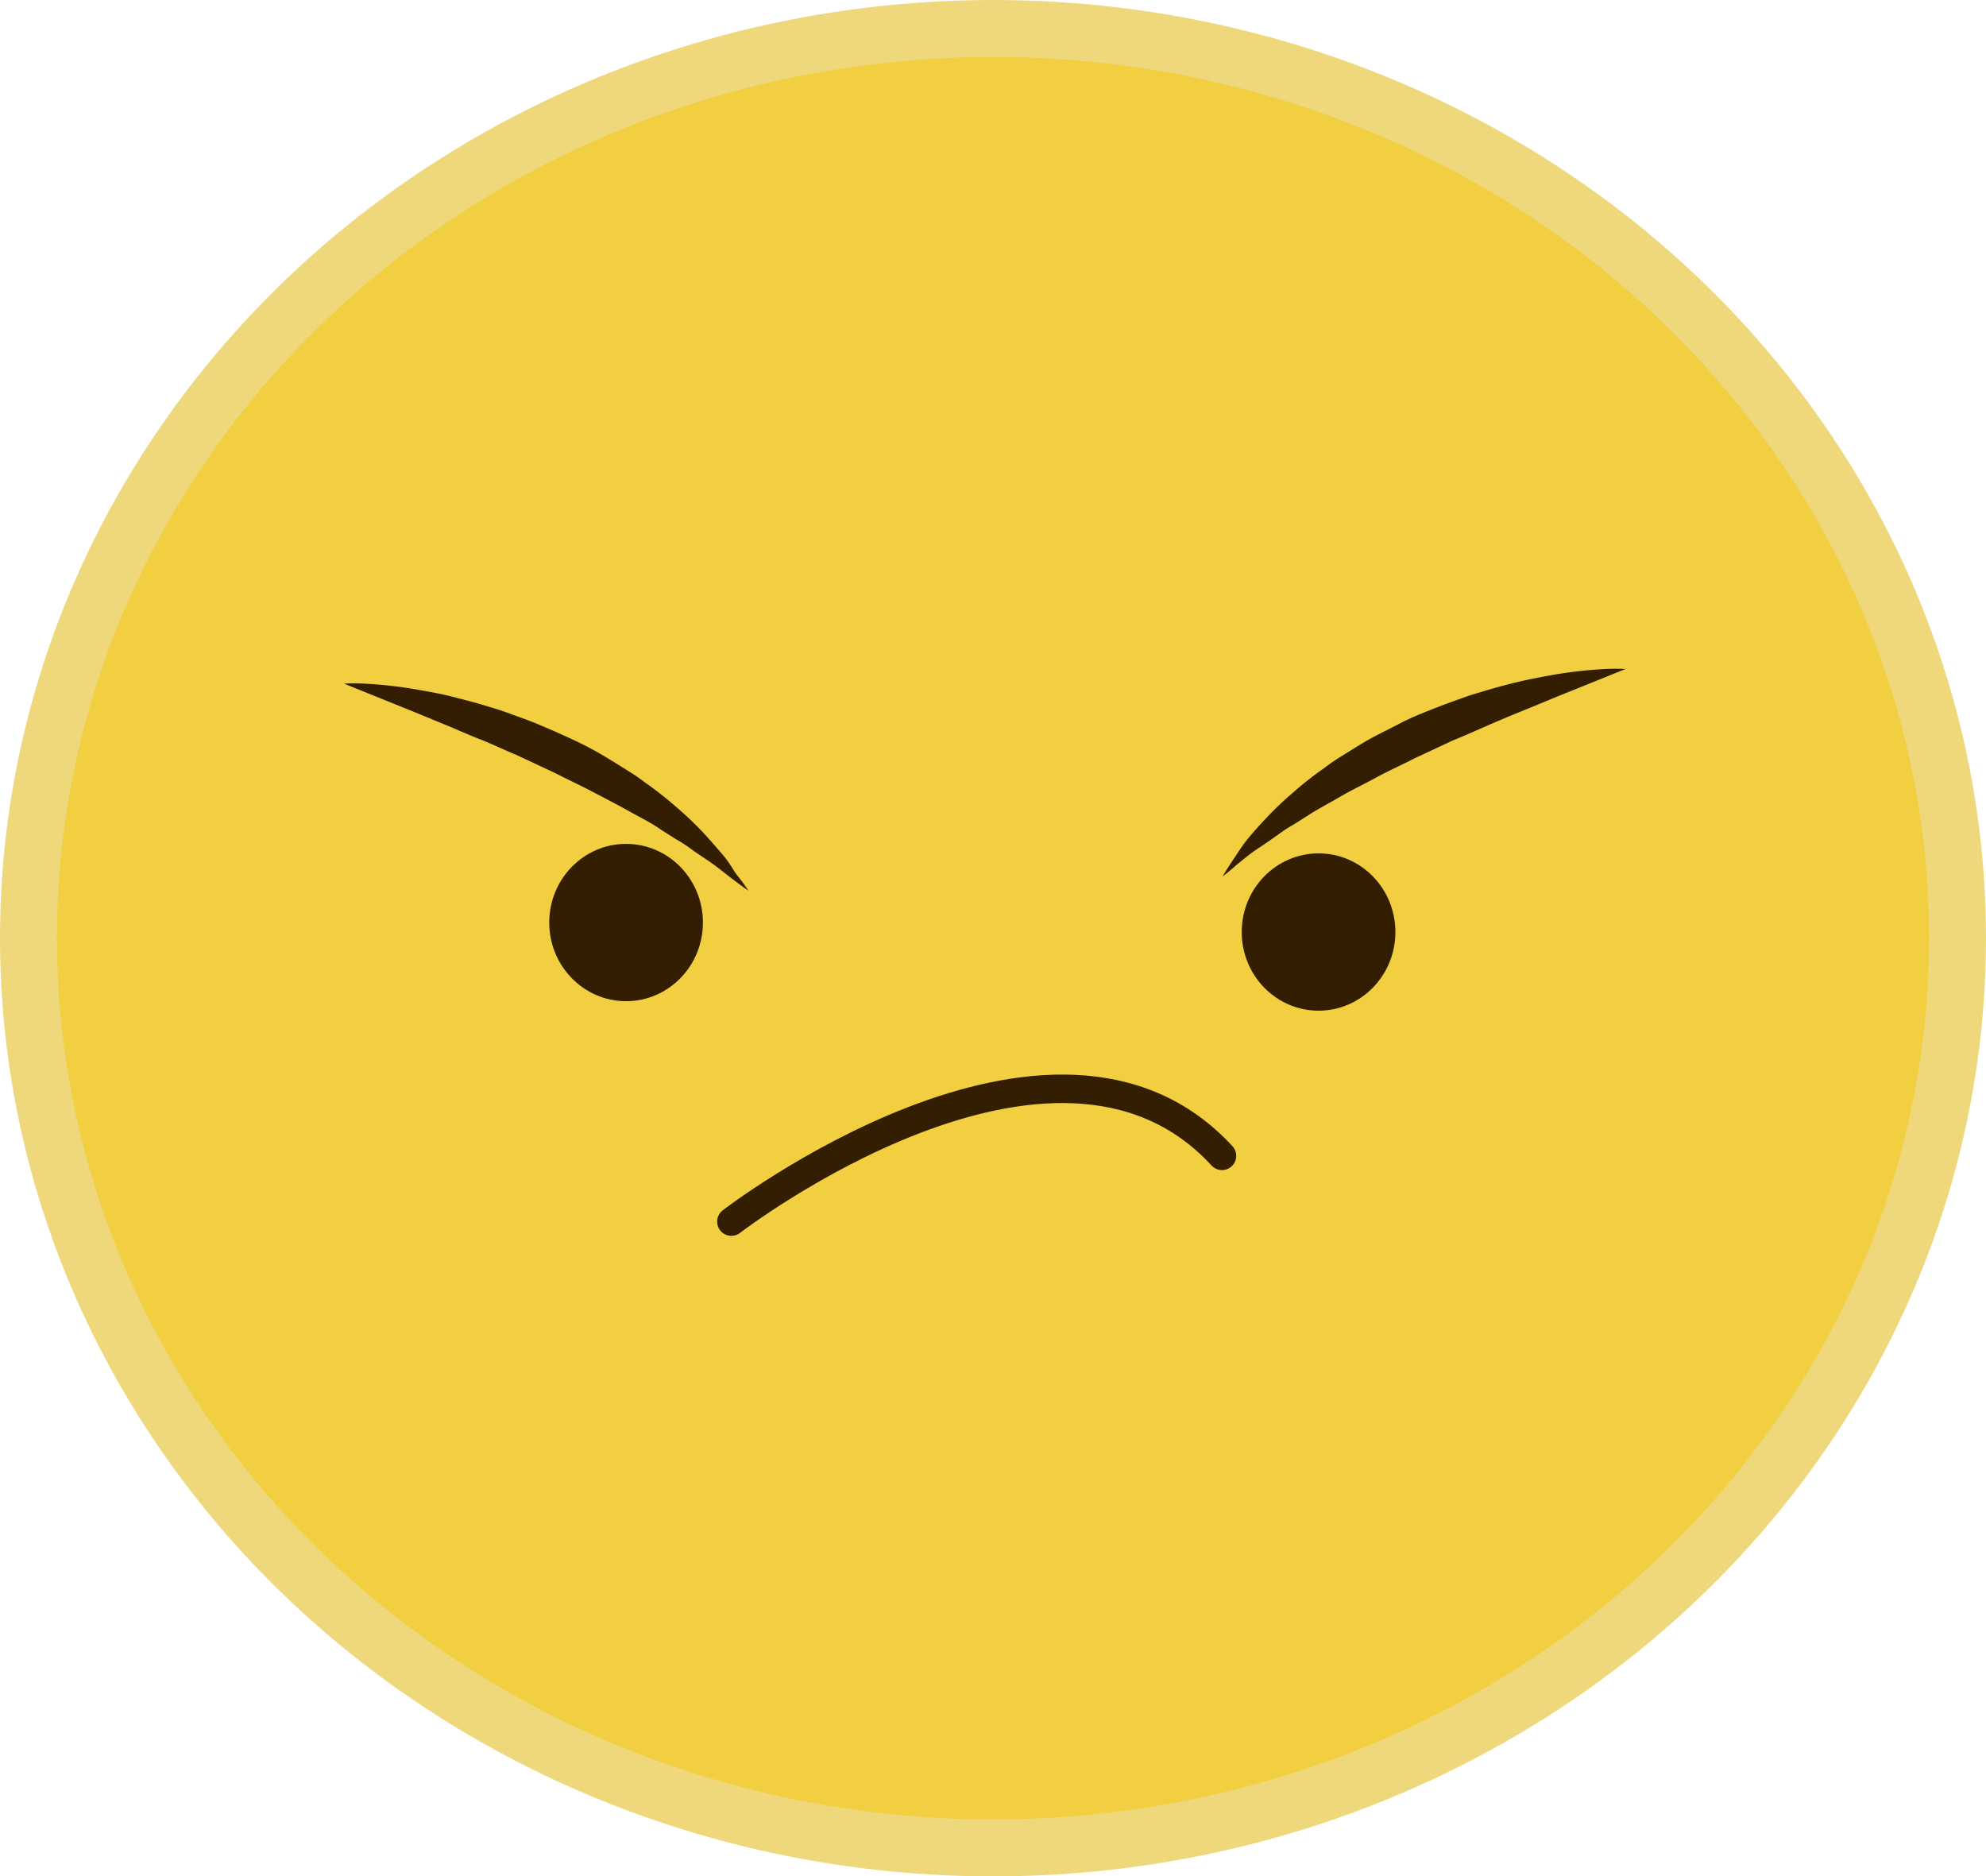 <svg id="Layer_1" data-name="Layer 1" xmlns="http://www.w3.org/2000/svg" viewBox="0 0 209.36 197.76"><defs><style>.cls-1{fill:#f1cf41;stroke:#eed87b;stroke-width:6px;}.cls-1,.cls-3{stroke-miterlimit:10;}.cls-2{fill:#331e02;}.cls-3{fill:none;stroke:#331e02;stroke-linecap:round;stroke-width:3px;}</style></defs><title>angry</title><ellipse class="cls-1" cx="104.68" cy="98.88" rx="101.68" ry="95.88"/><ellipse class="cls-2" cx="139" cy="98.23" rx="8.1" ry="8.29"/><ellipse class="cls-2" cx="66" cy="97.23" rx="8.1" ry="8.29"/><path class="cls-3" d="M-694.39,1778.54s34-26.18,51.72-6.93" transform="translate(771.49 -1649.79)"/><path class="cls-2" d="M-692.6,1743.66s-0.65-.44-1.72-1.26c-0.54-.4-1.17-0.93-1.92-1.48s-1.63-1.08-2.51-1.73a14.34,14.34,0,0,0-1.46-.94l-1.58-1c-1-.72-2.26-1.33-3.45-2s-2.49-1.33-3.76-2-2.64-1.3-4-2l-4-1.87c-1.36-.56-2.65-1.2-4-1.72s-2.54-1.09-3.74-1.56l-3.37-1.39-5.11-2.06-2-.81a20.9,20.9,0,0,1,2.13,0,45.53,45.53,0,0,1,5.57.63c1.14,0.2,2.38.41,3.67,0.74s2.65,0.67,4,1.1c0.7,0.2,1.4.43,2.1,0.69s1.42,0.51,2.13.78c1.42,0.56,2.84,1.19,4.26,1.84s2.79,1.37,4.1,2.19c0.66,0.39,1.31.8,1.94,1.2a20.07,20.07,0,0,1,1.84,1.26,36.63,36.63,0,0,1,3.32,2.61,34.64,34.64,0,0,1,2.75,2.61c0.81,0.87,1.51,1.69,2.13,2.41s1,1.43,1.39,2C-693,1743-692.6,1743.66-692.6,1743.66Z" transform="translate(771.49 -1649.79)"/><path class="cls-2" d="M-642.61,1742.16s0.39-.67,1.14-1.8c0.39-.55.8-1.26,1.39-2s1.31-1.54,2.13-2.41a34.64,34.64,0,0,1,2.75-2.61,36.63,36.63,0,0,1,3.32-2.61,20.07,20.07,0,0,1,1.84-1.26c0.64-.4,1.28-0.8,1.94-1.2,1.3-.82,2.72-1.46,4.1-2.19s2.83-1.28,4.26-1.84q1.07-.41,2.13-0.78c0.7-.26,1.4-0.5,2.1-0.69,1.39-.43,2.74-0.8,4-1.1s2.53-.53,3.67-0.74a45.53,45.53,0,0,1,5.57-.63,20.9,20.9,0,0,1,2.13,0l-2,.81-5.11,2.06-3.37,1.39c-1.2.48-2.45,1-3.74,1.56s-2.6,1.16-4,1.72l-4,1.87c-1.32.68-2.68,1.28-4,2s-2.58,1.31-3.76,2-2.4,1.32-3.45,2l-1.58,1a14.34,14.34,0,0,0-1.46.94c-0.89.65-1.75,1.22-2.51,1.73s-1.38,1.08-1.92,1.48C-642,1741.73-642.61,1742.16-642.61,1742.16Z" transform="translate(771.49 -1649.79)"/></svg>